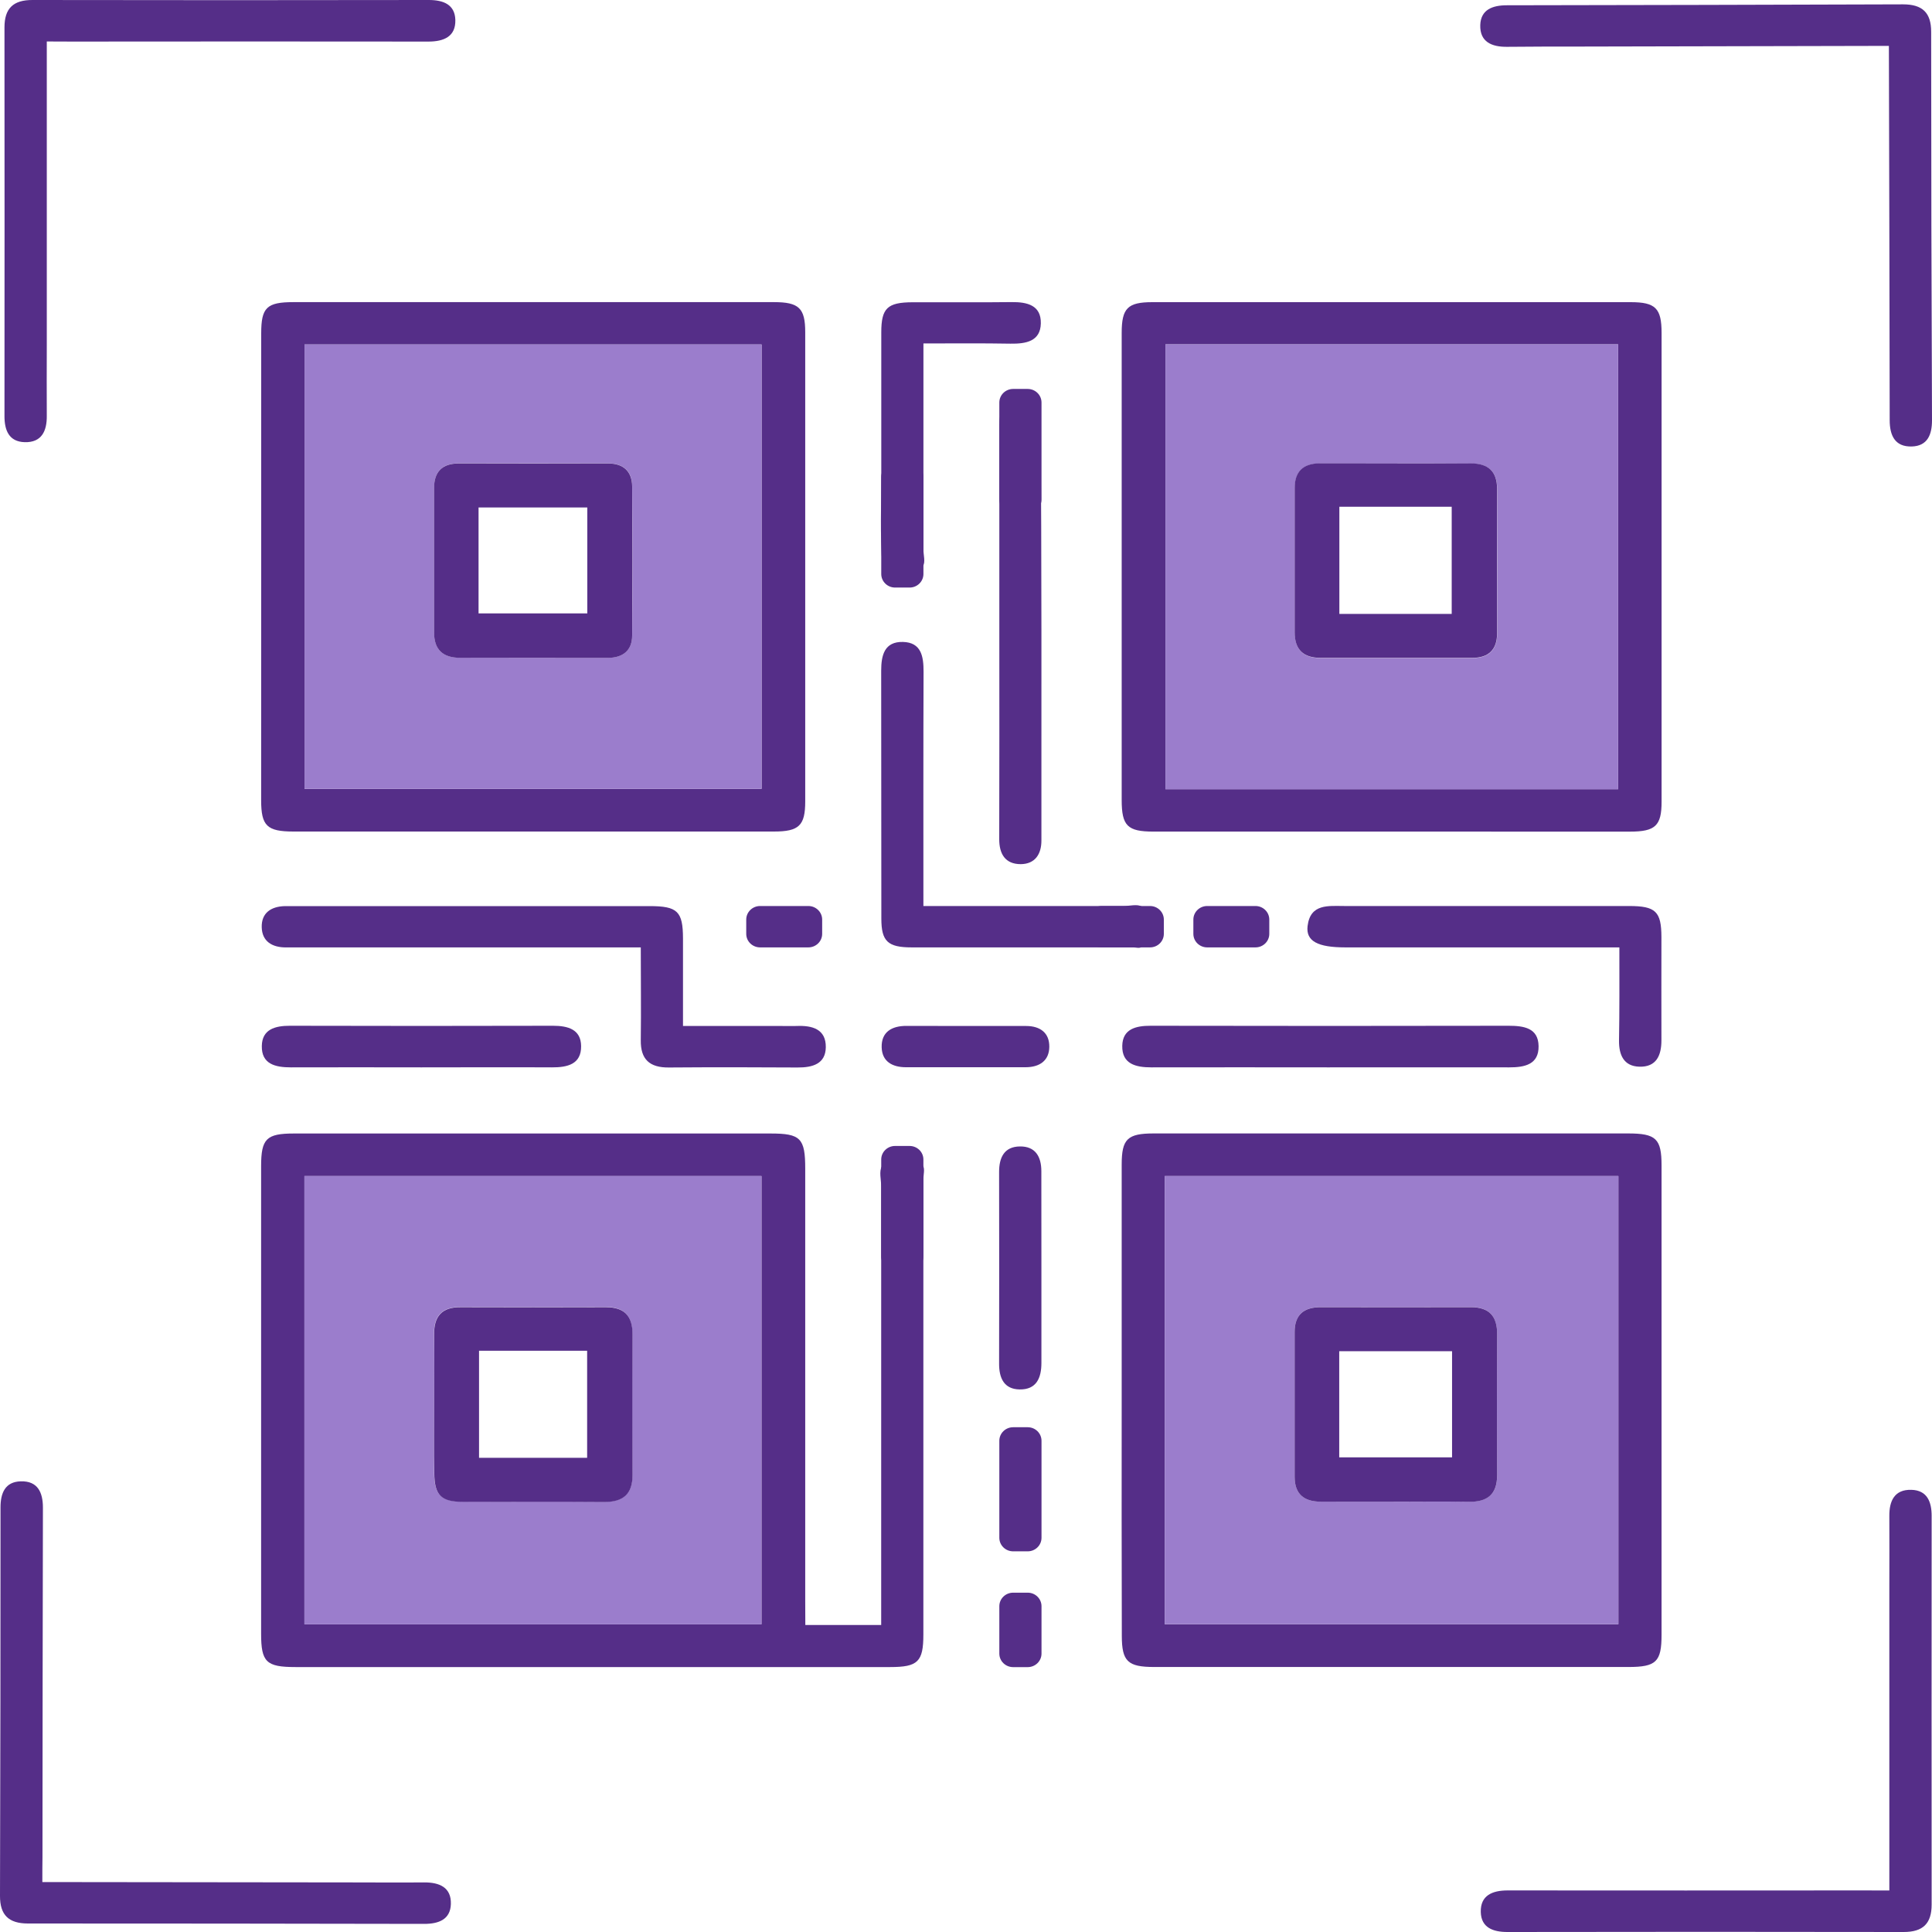 <svg width="60" height="60" viewBox="0 0 60 60" fill="none" xmlns="http://www.w3.org/2000/svg">
<g clip-path="url(#clip0_313_36)">
<path d="M25.01 50.466H27.366V36.848C27.366 36.635 27.293 36.377 27.389 36.217C27.535 35.973 27.794 35.643 28.011 35.638C28.228 35.633 28.474 35.967 28.657 36.193C28.732 36.286 28.676 36.483 28.676 36.633C28.676 41.345 28.676 46.055 28.676 50.762C28.676 51.609 28.504 51.772 27.646 51.772C21.491 51.772 15.335 51.772 9.178 51.772C8.267 51.772 8.109 51.618 8.109 50.735C8.109 45.897 8.109 41.058 8.109 36.22C8.109 35.364 8.272 35.202 9.129 35.202C14.062 35.202 18.995 35.202 23.929 35.202C24.863 35.202 25.007 35.346 25.007 36.296C25.007 40.771 25.007 45.245 25.007 49.719L25.01 50.466ZM9.454 50.445H23.648V36.523H9.454V50.445Z" fill="#552E88"/>
<path d="M8.112 17.538C8.112 15.143 8.112 12.747 8.112 10.35C8.112 9.551 8.283 9.383 9.114 9.383C14.087 9.383 19.061 9.383 24.034 9.383C24.812 9.383 25.007 9.568 25.007 10.319C25.007 15.176 25.007 20.032 25.007 24.888C25.007 25.639 24.814 25.824 24.035 25.824C19.062 25.824 14.089 25.824 9.115 25.824C8.291 25.824 8.111 25.648 8.11 24.855C8.11 22.416 8.11 19.977 8.112 17.538ZM9.456 24.498H23.651V10.698H9.456V24.498Z" fill="#552E88"/>
<path d="M34.835 43.493C34.835 41.053 34.835 38.613 34.835 36.172C34.835 35.371 35.011 35.2 35.834 35.2C40.743 35.2 45.651 35.2 50.559 35.2C51.431 35.2 51.601 35.363 51.601 36.198C51.601 41.054 51.601 45.911 51.601 50.767C51.601 51.608 51.436 51.77 50.571 51.77C45.663 51.77 40.755 51.77 35.847 51.77C35.023 51.77 34.84 51.597 34.839 50.803C34.833 48.368 34.832 45.931 34.835 43.493ZM36.172 50.441H50.26V36.523H36.172V50.441Z" fill="#552E88"/>
<path d="M43.22 25.826C40.756 25.826 38.291 25.826 35.826 25.826C35.014 25.826 34.835 25.649 34.835 24.842C34.835 20.008 34.835 15.173 34.835 10.339C34.835 9.571 35.021 9.384 35.787 9.384C40.739 9.384 45.691 9.384 50.641 9.384C51.414 9.384 51.601 9.574 51.602 10.334C51.602 15.189 51.602 20.045 51.602 24.901C51.602 25.645 51.407 25.827 50.617 25.827C48.151 25.827 45.686 25.826 43.22 25.826ZM36.194 10.694V24.508H50.253V10.694H36.194Z" fill="#552E88"/>
<path d="M58.675 58.711V49.268C58.675 48.54 58.68 47.813 58.675 47.085C58.67 46.615 58.833 46.252 59.362 46.268C59.851 46.282 59.989 46.641 59.989 47.078C59.986 51.101 59.986 55.124 59.989 59.147C59.989 59.736 59.721 60.001 59.118 60C55.016 59.993 50.914 59.993 46.812 60C46.364 60 46 59.863 45.987 59.382C45.973 58.864 46.344 58.709 46.822 58.709C50.51 58.712 54.197 58.712 57.885 58.709L58.675 58.711Z" fill="#552E88"/>
<path d="M58.661 1.425L49.032 1.446C48.29 1.446 47.548 1.446 46.807 1.454C46.327 1.46 45.956 1.301 45.971 0.781C45.985 0.3 46.349 0.164 46.797 0.164C50.898 0.158 55.001 0.149 59.102 0.135C59.703 0.135 59.974 0.395 59.974 0.987C59.974 5.01 59.983 9.033 60 13.055C60 13.495 59.863 13.851 59.373 13.866C58.844 13.881 58.686 13.517 58.686 13.048C58.681 9.432 58.673 5.816 58.663 2.2C58.662 1.968 58.662 1.736 58.661 1.425Z" fill="#552E88"/>
<path d="M1.453 1.288C1.453 4.486 1.453 7.611 1.453 10.732C1.453 11.459 1.447 12.187 1.453 12.915C1.458 13.385 1.294 13.747 0.766 13.732C0.276 13.718 0.138 13.359 0.139 12.921C0.142 8.899 0.142 4.876 0.139 0.852C0.139 0.263 0.407 -0.002 1.011 7.96172e-06C5.113 0.007 9.215 0.007 13.317 7.96172e-06C13.764 7.96172e-06 14.127 0.137 14.141 0.618C14.155 1.136 13.784 1.291 13.306 1.291C9.619 1.287 5.932 1.287 2.244 1.291L1.453 1.288Z" fill="#552E88"/>
<path d="M1.315 58.449L10.944 58.46C11.687 58.46 12.428 58.467 13.17 58.46C13.649 58.456 14.019 58.616 14.002 59.133C13.987 59.613 13.622 59.748 13.175 59.748C9.073 59.74 4.971 59.736 0.869 59.736C0.269 59.736 -0.002 59.472 8.11843e-06 58.88C0.012 54.857 0.017 50.834 0.016 46.812C0.016 46.372 0.157 46.016 0.647 46.004C1.176 45.99 1.333 46.354 1.333 46.823C1.325 50.44 1.321 54.056 1.319 57.673C1.315 57.906 1.315 58.138 1.315 58.449Z" fill="#552E88"/>
<path d="M21.211 31.863H24.276C24.429 31.863 24.582 31.868 24.735 31.863C25.224 31.841 25.653 31.959 25.646 32.522C25.639 33.041 25.235 33.155 24.767 33.152C23.436 33.143 22.107 33.142 20.774 33.152C20.173 33.158 19.891 32.899 19.9 32.303C19.912 31.365 19.9 30.428 19.9 29.423H8.878C8.449 29.423 8.139 29.235 8.128 28.796C8.117 28.358 8.409 28.152 8.846 28.14C8.955 28.14 9.063 28.14 9.173 28.14H20.173C21.041 28.14 21.208 28.302 21.211 29.142C21.213 30.016 21.211 30.892 21.211 31.863Z" fill="#552E88"/>
<path d="M28.677 28.138H34.884C35.08 28.138 35.324 28.068 35.462 28.155C35.719 28.318 35.916 28.576 36.138 28.791C35.908 29.001 35.684 29.218 35.442 29.414C35.39 29.457 35.271 29.422 35.185 29.422C32.897 29.422 30.607 29.422 28.314 29.422C27.57 29.422 27.371 29.233 27.371 28.527C27.366 25.96 27.371 23.394 27.366 20.827C27.366 20.347 27.468 19.923 28.042 19.936C28.616 19.95 28.683 20.394 28.682 20.862C28.673 23.255 28.677 25.65 28.677 28.138Z" fill="#552E88"/>
<path d="M31.035 19.59C31.035 17.452 31.035 15.314 31.035 13.177C31.035 12.613 31.372 12.209 31.76 12.371C32.013 12.477 32.315 12.84 32.318 13.089C32.351 17.428 32.342 21.767 32.342 26.106C32.342 26.527 32.145 26.833 31.7 26.837C31.215 26.837 31.032 26.515 31.032 26.066C31.036 23.908 31.038 21.749 31.035 19.59Z" fill="#552E88"/>
<path d="M50.291 29.422H41.781C40.922 29.422 40.553 29.228 40.608 28.76C40.693 28.057 41.255 28.137 41.757 28.137C44.701 28.137 47.645 28.137 50.589 28.137C51.417 28.137 51.595 28.305 51.597 29.101C51.597 30.17 51.593 31.239 51.597 32.309C51.597 32.778 51.44 33.142 50.911 33.127C50.427 33.113 50.276 32.761 50.28 32.319C50.297 31.382 50.291 30.444 50.291 29.422Z" fill="#552E88"/>
<path d="M41.247 33.148C39.416 33.148 37.586 33.143 35.755 33.148C35.265 33.148 34.842 33.04 34.853 32.479C34.863 31.958 35.269 31.855 35.734 31.856C39.439 31.863 43.143 31.863 46.847 31.856C47.326 31.856 47.775 31.924 47.782 32.49C47.79 33.057 47.353 33.149 46.869 33.148C44.995 33.144 43.121 33.148 41.247 33.148Z" fill="#552E88"/>
<path d="M28.678 10.666C28.678 12.846 28.678 14.957 28.678 17.071C28.678 17.239 28.745 17.459 28.664 17.576C28.488 17.828 28.235 18.023 28.015 18.242C27.8 18.017 27.419 17.805 27.401 17.569C27.328 16.611 27.37 15.646 27.369 14.684C27.369 13.23 27.369 11.776 27.369 10.322C27.369 9.569 27.559 9.39 28.34 9.387C29.365 9.383 30.39 9.395 31.415 9.382C31.905 9.376 32.335 9.482 32.324 10.042C32.313 10.602 31.861 10.68 31.38 10.673C30.513 10.657 29.642 10.666 28.678 10.666Z" fill="#552E88"/>
<path d="M13.087 33.148C11.736 33.148 10.387 33.142 9.036 33.148C8.549 33.148 8.12 33.047 8.131 32.484C8.139 31.966 8.542 31.855 9.008 31.856C11.73 31.863 14.452 31.863 17.174 31.856C17.642 31.856 18.042 31.97 18.047 32.488C18.053 33.05 17.625 33.151 17.137 33.148C15.787 33.141 14.437 33.148 13.087 33.148Z" fill="#552E88"/>
<path d="M32.342 39.445C32.342 40.406 32.342 41.366 32.342 42.327C32.342 42.794 32.188 43.16 31.663 43.15C31.177 43.142 31.026 42.791 31.028 42.35C31.032 40.365 31.032 38.38 31.028 36.395C31.028 35.951 31.185 35.611 31.671 35.604C32.158 35.596 32.34 35.925 32.34 36.372C32.341 37.396 32.342 38.42 32.342 39.445Z" fill="#552E88"/>
<path d="M29.978 31.863C30.609 31.863 31.238 31.863 31.866 31.863C32.302 31.863 32.592 32.075 32.587 32.509C32.583 32.943 32.283 33.143 31.851 33.144C30.612 33.144 29.373 33.144 28.135 33.144C27.706 33.144 27.393 32.962 27.381 32.526C27.368 32.053 27.69 31.858 28.153 31.86L29.978 31.863Z" fill="#552E88"/>
<path d="M9.454 50.445V36.523H23.648V50.445H9.454ZM13.482 43.616C13.482 44.323 13.476 45.029 13.482 45.736C13.489 46.423 13.687 46.631 14.365 46.634C15.828 46.642 17.29 46.628 18.752 46.64C19.349 46.64 19.643 46.4 19.64 45.798C19.631 44.343 19.631 42.887 19.64 41.432C19.64 40.88 19.397 40.59 18.817 40.59C17.311 40.596 15.805 40.596 14.299 40.59C13.718 40.59 13.471 40.873 13.479 41.427C13.491 42.161 13.483 42.889 13.482 43.616Z" fill="#9B7DCC"/>
<path d="M9.457 24.498V10.698H23.651V24.498H9.457ZM16.517 20.429C17.303 20.429 18.089 20.429 18.875 20.429C19.345 20.429 19.629 20.201 19.633 19.733C19.644 18.191 19.644 16.648 19.633 15.105C19.633 14.641 19.367 14.392 18.893 14.391C17.343 14.386 15.792 14.386 14.243 14.391C13.732 14.391 13.482 14.653 13.482 15.148C13.482 16.647 13.482 18.146 13.482 19.644C13.482 20.176 13.756 20.428 14.292 20.426C15.033 20.427 15.775 20.429 16.517 20.429Z" fill="#9B7DCC"/>
<path d="M36.172 50.441V36.523H50.26V50.441H36.172ZM43.314 46.636C44.078 46.636 44.842 46.625 45.606 46.636C46.201 46.648 46.499 46.404 46.495 45.802C46.487 44.346 46.487 42.89 46.495 41.434C46.495 40.882 46.257 40.593 45.677 40.593C44.127 40.596 42.577 40.596 41.027 40.593C40.493 40.593 40.206 40.827 40.206 41.362C40.206 42.861 40.206 44.36 40.206 45.858C40.206 46.39 40.486 46.637 41.021 46.634C41.786 46.634 42.553 46.637 43.314 46.636Z" fill="#9B7DCC"/>
<path d="M36.194 10.694H50.253V24.508H36.194V10.694ZM43.401 14.396C42.594 14.396 41.786 14.396 40.978 14.396C40.471 14.396 40.212 14.654 40.211 15.153C40.211 16.651 40.211 18.15 40.211 19.649C40.211 20.177 40.477 20.436 41.015 20.436C42.586 20.436 44.157 20.436 45.729 20.436C46.236 20.436 46.496 20.178 46.497 19.679C46.501 18.181 46.501 16.683 46.497 15.185C46.497 14.657 46.232 14.395 45.692 14.398C44.925 14.392 44.161 14.392 43.397 14.392L43.401 14.396Z" fill="#9B7DCC"/>
<path d="M13.483 43.617C13.483 42.889 13.491 42.161 13.483 41.434C13.476 40.88 13.723 40.592 14.303 40.597C15.81 40.602 17.316 40.602 18.821 40.597C19.401 40.597 19.646 40.883 19.644 41.439C19.637 42.895 19.637 44.35 19.644 45.805C19.644 46.405 19.353 46.647 18.757 46.647C17.298 46.635 15.832 46.647 14.37 46.641C13.691 46.641 13.493 46.429 13.487 45.743C13.476 45.029 13.482 44.323 13.483 43.617ZM14.877 41.949V45.274H18.234V41.949H14.877Z" fill="#552E88"/>
<path d="M16.517 20.429C15.775 20.429 15.033 20.429 14.291 20.429C13.755 20.429 13.481 20.176 13.481 19.647C13.481 18.148 13.481 16.65 13.481 15.151C13.481 14.655 13.731 14.394 14.242 14.394C15.792 14.394 17.342 14.394 18.892 14.394C19.366 14.394 19.629 14.646 19.632 15.107C19.64 16.649 19.64 18.191 19.632 19.735C19.632 20.203 19.344 20.43 18.874 20.431C18.089 20.43 17.303 20.429 16.517 20.429ZM14.862 19.05H18.239V15.76H14.862V19.05Z" fill="#552E88"/>
<path d="M43.314 46.636C42.549 46.636 41.785 46.636 41.021 46.636C40.486 46.636 40.206 46.392 40.206 45.861C40.206 44.362 40.206 42.863 40.206 41.365C40.206 40.829 40.492 40.594 41.027 40.596C42.577 40.6 44.127 40.6 45.677 40.596C46.257 40.596 46.498 40.882 46.495 41.437C46.487 42.895 46.487 44.351 46.495 45.804C46.495 46.407 46.201 46.651 45.605 46.639C44.842 46.625 44.077 46.636 43.314 46.636ZM41.591 45.259H45.095V41.963H41.591V45.259Z" fill="#552E88"/>
<path d="M43.397 14.392C44.16 14.392 44.925 14.392 45.689 14.392C46.228 14.392 46.493 14.651 46.493 15.179C46.493 16.676 46.493 18.174 46.493 19.673C46.493 20.169 46.236 20.43 45.726 20.43C44.154 20.43 42.583 20.43 41.011 20.43C40.474 20.43 40.208 20.171 40.208 19.643C40.208 18.144 40.208 16.645 40.208 15.148C40.208 14.651 40.465 14.395 40.975 14.39C41.78 14.392 42.589 14.392 43.397 14.392ZM41.595 15.738V19.065H45.084V15.738H41.595Z" fill="#552E88"/>
<path d="M38.99 28.137H37.49C37.253 28.137 37.061 28.326 37.061 28.558V29.002C37.061 29.234 37.253 29.422 37.49 29.422H38.99C39.227 29.422 39.419 29.234 39.419 29.002V28.558C39.419 28.326 39.227 28.137 38.99 28.137Z" fill="#552E88"/>
<path d="M35.715 28.137H34.215C33.978 28.137 33.786 28.326 33.786 28.558V29.002C33.786 29.234 33.978 29.422 34.215 29.422H35.715C35.952 29.422 36.144 29.234 36.144 29.002V28.558C36.144 28.326 35.952 28.137 35.715 28.137Z" fill="#552E88"/>
<path d="M25.104 28.137H23.605C23.368 28.137 23.175 28.326 23.175 28.558V29.002C23.175 29.234 23.368 29.422 23.605 29.422H25.104C25.341 29.422 25.533 29.234 25.533 29.002V28.558C25.533 28.326 25.341 28.137 25.104 28.137Z" fill="#552E88"/>
<path d="M31.035 49.883V51.354C31.035 51.586 31.227 51.774 31.464 51.774H31.916C32.153 51.774 32.345 51.586 32.345 51.354V49.883C32.345 49.65 32.153 49.462 31.916 49.462H31.464C31.227 49.462 31.035 49.65 31.035 49.883Z" fill="#552E88"/>
<path d="M31.035 44.745V47.757C31.035 47.99 31.227 48.178 31.464 48.178H31.916C32.153 48.178 32.345 47.99 32.345 47.757V44.745C32.345 44.512 32.153 44.324 31.916 44.324H31.464C31.227 44.324 31.035 44.512 31.035 44.745Z" fill="#552E88"/>
<path d="M27.367 36.009V39.022C27.367 39.254 27.559 39.443 27.796 39.443H28.248C28.485 39.443 28.677 39.254 28.677 39.022V36.009C28.677 35.777 28.485 35.589 28.248 35.589H27.796C27.559 35.589 27.367 35.777 27.367 36.009Z" fill="#552E88"/>
<path d="M31.035 12.5V15.513C31.035 15.745 31.227 15.933 31.464 15.933H31.916C32.153 15.933 32.345 15.745 32.345 15.513V12.5C32.345 12.268 32.153 12.079 31.916 12.079H31.464C31.227 12.079 31.035 12.268 31.035 12.5Z" fill="#552E88"/>
<path d="M27.368 14.813V17.826C27.368 18.058 27.56 18.247 27.797 18.247H28.249C28.486 18.247 28.678 18.058 28.678 17.826V14.813C28.678 14.581 28.486 14.393 28.249 14.393H27.797C27.56 14.393 27.368 14.581 27.368 14.813Z" fill="#552E88"/>
</g>
<defs>
<clipPath id="clip0_313_36">
<rect width="60" height="60" fill="white"/>
</clipPath>
</defs>
</svg>
